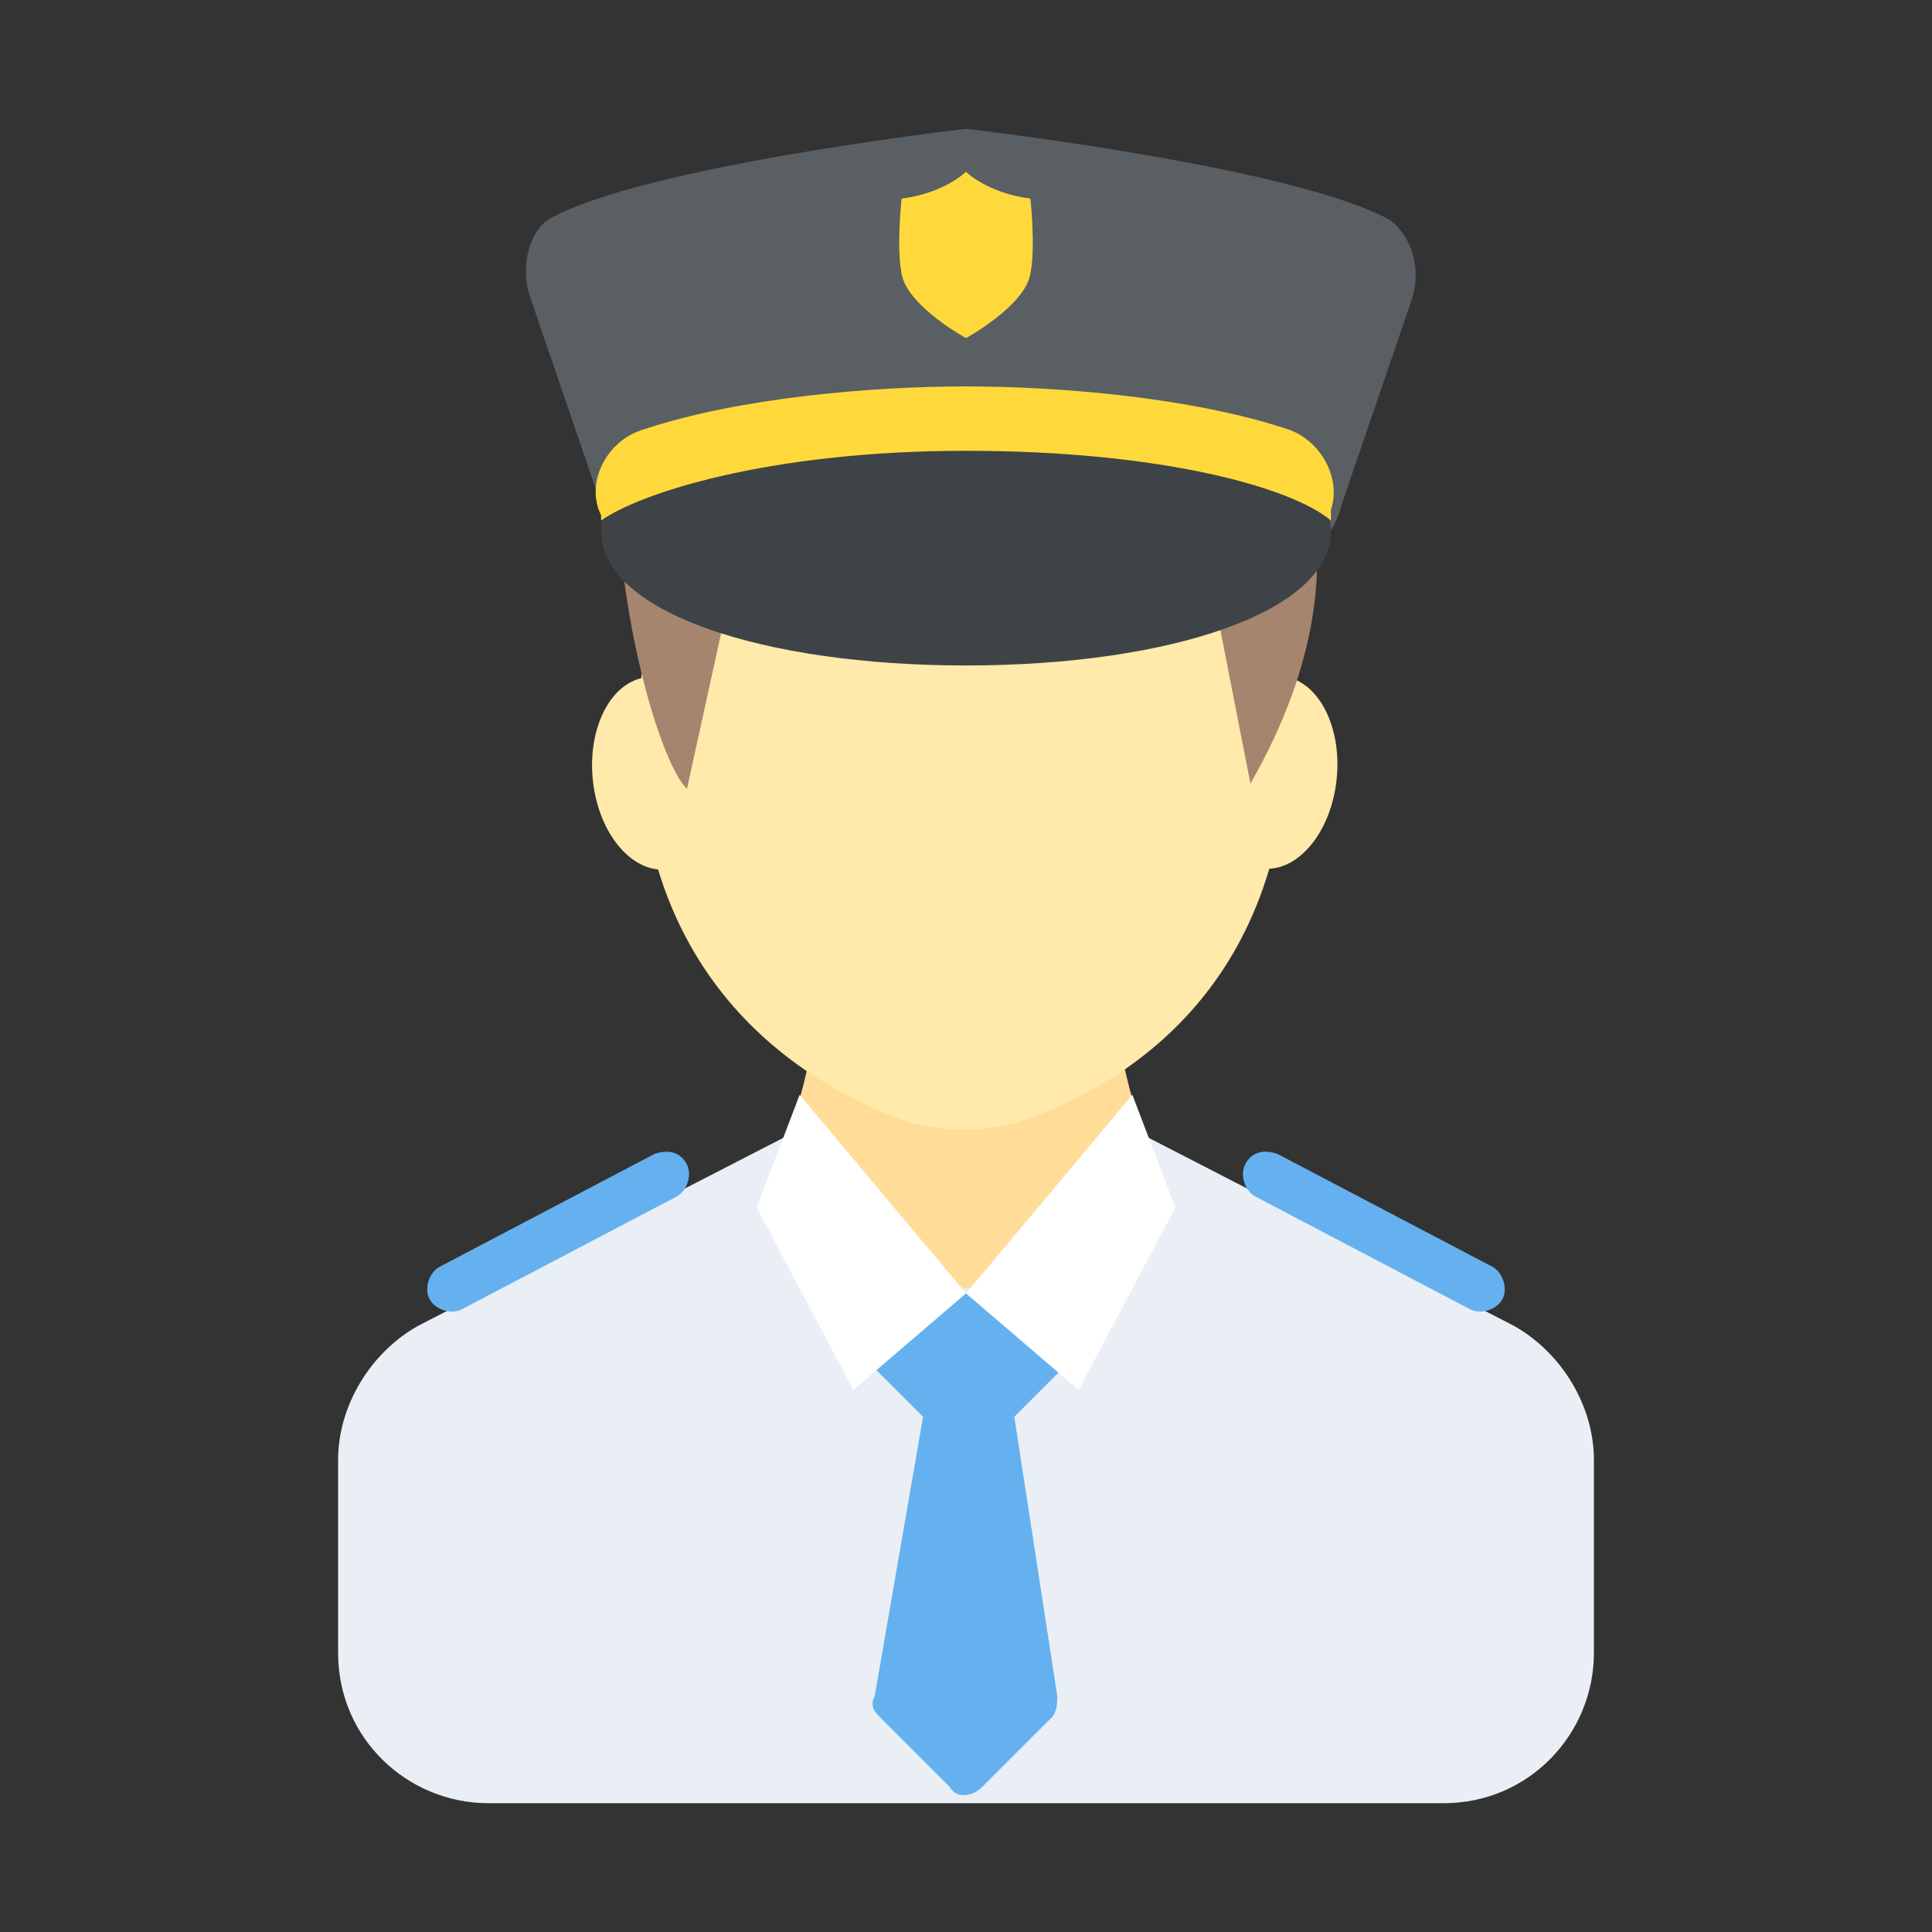 <?xml version="1.0" encoding="utf-8"?>
<!-- Generator: Adobe Illustrator 18.0.0, SVG Export Plug-In . SVG Version: 6.00 Build 0)  -->
<!DOCTYPE svg PUBLIC "-//W3C//DTD SVG 1.1//EN" "http://www.w3.org/Graphics/SVG/1.1/DTD/svg11.dtd">
<svg version="1.1" id="Layer_1" xmlns="http://www.w3.org/2000/svg" xmlns:xlink="http://www.w3.org/1999/xlink" x="0px" y="0px"
	 viewBox="0 0 36 36" enable-background="new 0 0 36 36" xml:space="preserve">
<rect x="0" y="0" width="36" height="36" fill="#333333" stroke="none"/>
<g>
	<g>
		<g>
			<g>
				<g>
					<g>
						<g>
							<g>
								<g>
									<g>
										<g>
											<g>
												<g>
													<path fill="#FFDC97" d="M20.7,16.7h-5.4v0.9c0,2.2-0.7,4.4-2,6.2v3.5h9.4v-3.5c-1.3-1.8-2-4-2-6.2V16.7z"/>
												</g>
											</g>
											<g>
												<g>
													<path fill="#E9EFF4" d="M29.7,27.2v3.6c0,1.5-1.2,2.8-2.8,2.8H9.1c-1.5,0-2.8-1.2-2.8-2.8v-3.6c0-1,0.6-2,1.5-2.5
														l6.8-3.5c0,0,0.8,2.8,3.4,2.8c2.5,0,3.4-2.8,3.4-2.8l6.8,3.5C29.1,25.2,29.7,26.2,29.7,27.2z"/>
												</g>
											</g>
											<g>
												<g>
													<g>
														<path fill="#FFE9AB" d="M24,13.6c0,4.9-3.2,6.7-5,7.3c-0.7,0.2-1.4,0.2-2.1,0c-1.7-0.6-5-2.4-5-7.3
															c0-4.2,2.7-7.6,6-7.6C21.3,6.1,24,9.4,24,13.6z"/>
													</g>
												</g>
												<g>
													<g>
														<g>
															
																<ellipse transform="matrix(0.995 0.102 -0.102 0.995 1.6 -2.352)" fill="#FFE9AB" cx="23.7" cy="14.4" rx="1.2" ry="1.8"/>
														</g>
													</g>
													<g>
														<g>
															
																<ellipse transform="matrix(-0.995 0.102 -0.102 -0.995 25.848 27.493)" fill="#FFE9AB" cx="12.2" cy="14.4" rx="1.2" ry="1.8"/>
														</g>
													</g>
												</g>
												<g>
													<g>
														<path fill="#A5856D" d="M23.3,14.6L22.4,10c0,0-3.8,1.8-6.6-0.9c0,0-0.4,1.4-2.1,1.5l-0.9,4.1c-1-1-2.9-10.3,1.4-8.6
															C16.3,1.1,28.4,5.7,23.3,14.6z"/>
													</g>
												</g>
											</g>
										</g>
									</g>
								</g>
							</g>
						</g>
					</g>
				</g>
			</g>
			<g>
				<g>
					<g>
						<path fill="#65B1EF" d="M12.8,21.7c0.1,0.2,0,0.5-0.2,0.6l-4,2.1c-0.2,0.1-0.5,0-0.6-0.2c-0.1-0.2,0-0.5,0.2-0.6l4-2.1
							C12.5,21.4,12.7,21.5,12.8,21.7z"/>
					</g>
					<g>
						<g>
							<path fill="#65B1EF" d="M18.9,26.4l0.8,5.2c0,0.1,0,0.3-0.1,0.4l-1.3,1.3c-0.2,0.2-0.5,0.2-0.6,0l-1.3-1.3
								c-0.1-0.1-0.2-0.2-0.1-0.4l0.9-5.2l-0.9-0.9l1.4-1.4h0.7l1.4,1.4L18.9,26.4z"/>
						</g>
					</g>
					<g>
						<path fill="#65B1EF" d="M28,24.2c-0.1,0.2-0.4,0.3-0.6,0.2l-4-2.1c-0.2-0.1-0.3-0.4-0.2-0.6c0.1-0.2,0.3-0.3,0.6-0.2l4,2.1
							C28,23.7,28.1,24,28,24.2z"/>
					</g>
				</g>
			</g>
		</g>
		<g>
			<g>
				<g>
					<g>
						<path fill="#5A5F63" d="M18,2.4c0,0-6.1,0.7-7.8,1.7C9.8,4.4,9.7,5.1,9.9,5.6l1.3,3.8c0.1,0.4,0.3,0.6,0.6,0.8
							c1.6,0.7,3.9,1.2,6.3,1.2c2.4,0,4.6-0.4,6.3-1.2c0.3-0.1,0.5-0.4,0.6-0.8l1.3-3.8c0.2-0.6,0-1.2-0.4-1.5
							C24.1,3.1,18,2.4,18,2.4z"/>
					</g>
				</g>
				<g>
					<g>
						<path fill="#3E4347" d="M24.8,9.9c0,1.5-3,2.5-6.8,2.5c-3.8,0-6.8-1-6.8-2.5s3-2.7,6.8-2.7C21.8,7.2,24.8,8.4,24.8,9.9z"/>
					</g>
				</g>
				<g>
					<path fill="#FFD93B" d="M18,8.4c3.7,0,6.1,0.7,6.8,1.3c0,0,0,0,0-0.1c0,0,0-0.1,0-0.1C25,8.9,24.6,8.2,24,8
						c-1.8-0.6-4.3-0.8-6-0.8c-1.7,0-4.2,0.2-6,0.8c-0.7,0.2-1.1,1-0.8,1.6c0,0,0,0,0,0c0,0,0,0.1,0,0.1C11.9,9.2,14.3,8.4,18,8.4z"
						/>
				</g>
			</g>
			<g>
				<g>
					<path fill="#FFD93B" d="M19.2,5.1C19.1,5.7,18,6.3,18,6.3s-1.1-0.6-1.2-1.2c-0.1-0.5,0-1.4,0-1.4C17.6,3.6,18,3.2,18,3.2
						s0.4,0.4,1.2,0.5C19.2,3.7,19.3,4.6,19.2,5.1z"/>
				</g>
			</g>
		</g>
	</g>
	<g>
		<g>
			<g>
				<polygon fill="#FFFFFF" points="21.1,20.4 18,24.1 20.1,25.9 21.9,22.5 				"/>
			</g>
		</g>
		<g>
			<g>
				<polygon fill="#FFFFFF" points="14.9,20.4 18,24.1 15.9,25.9 14.1,22.5 				"/>
			</g>
		</g>
	</g>
</g>
</svg>
